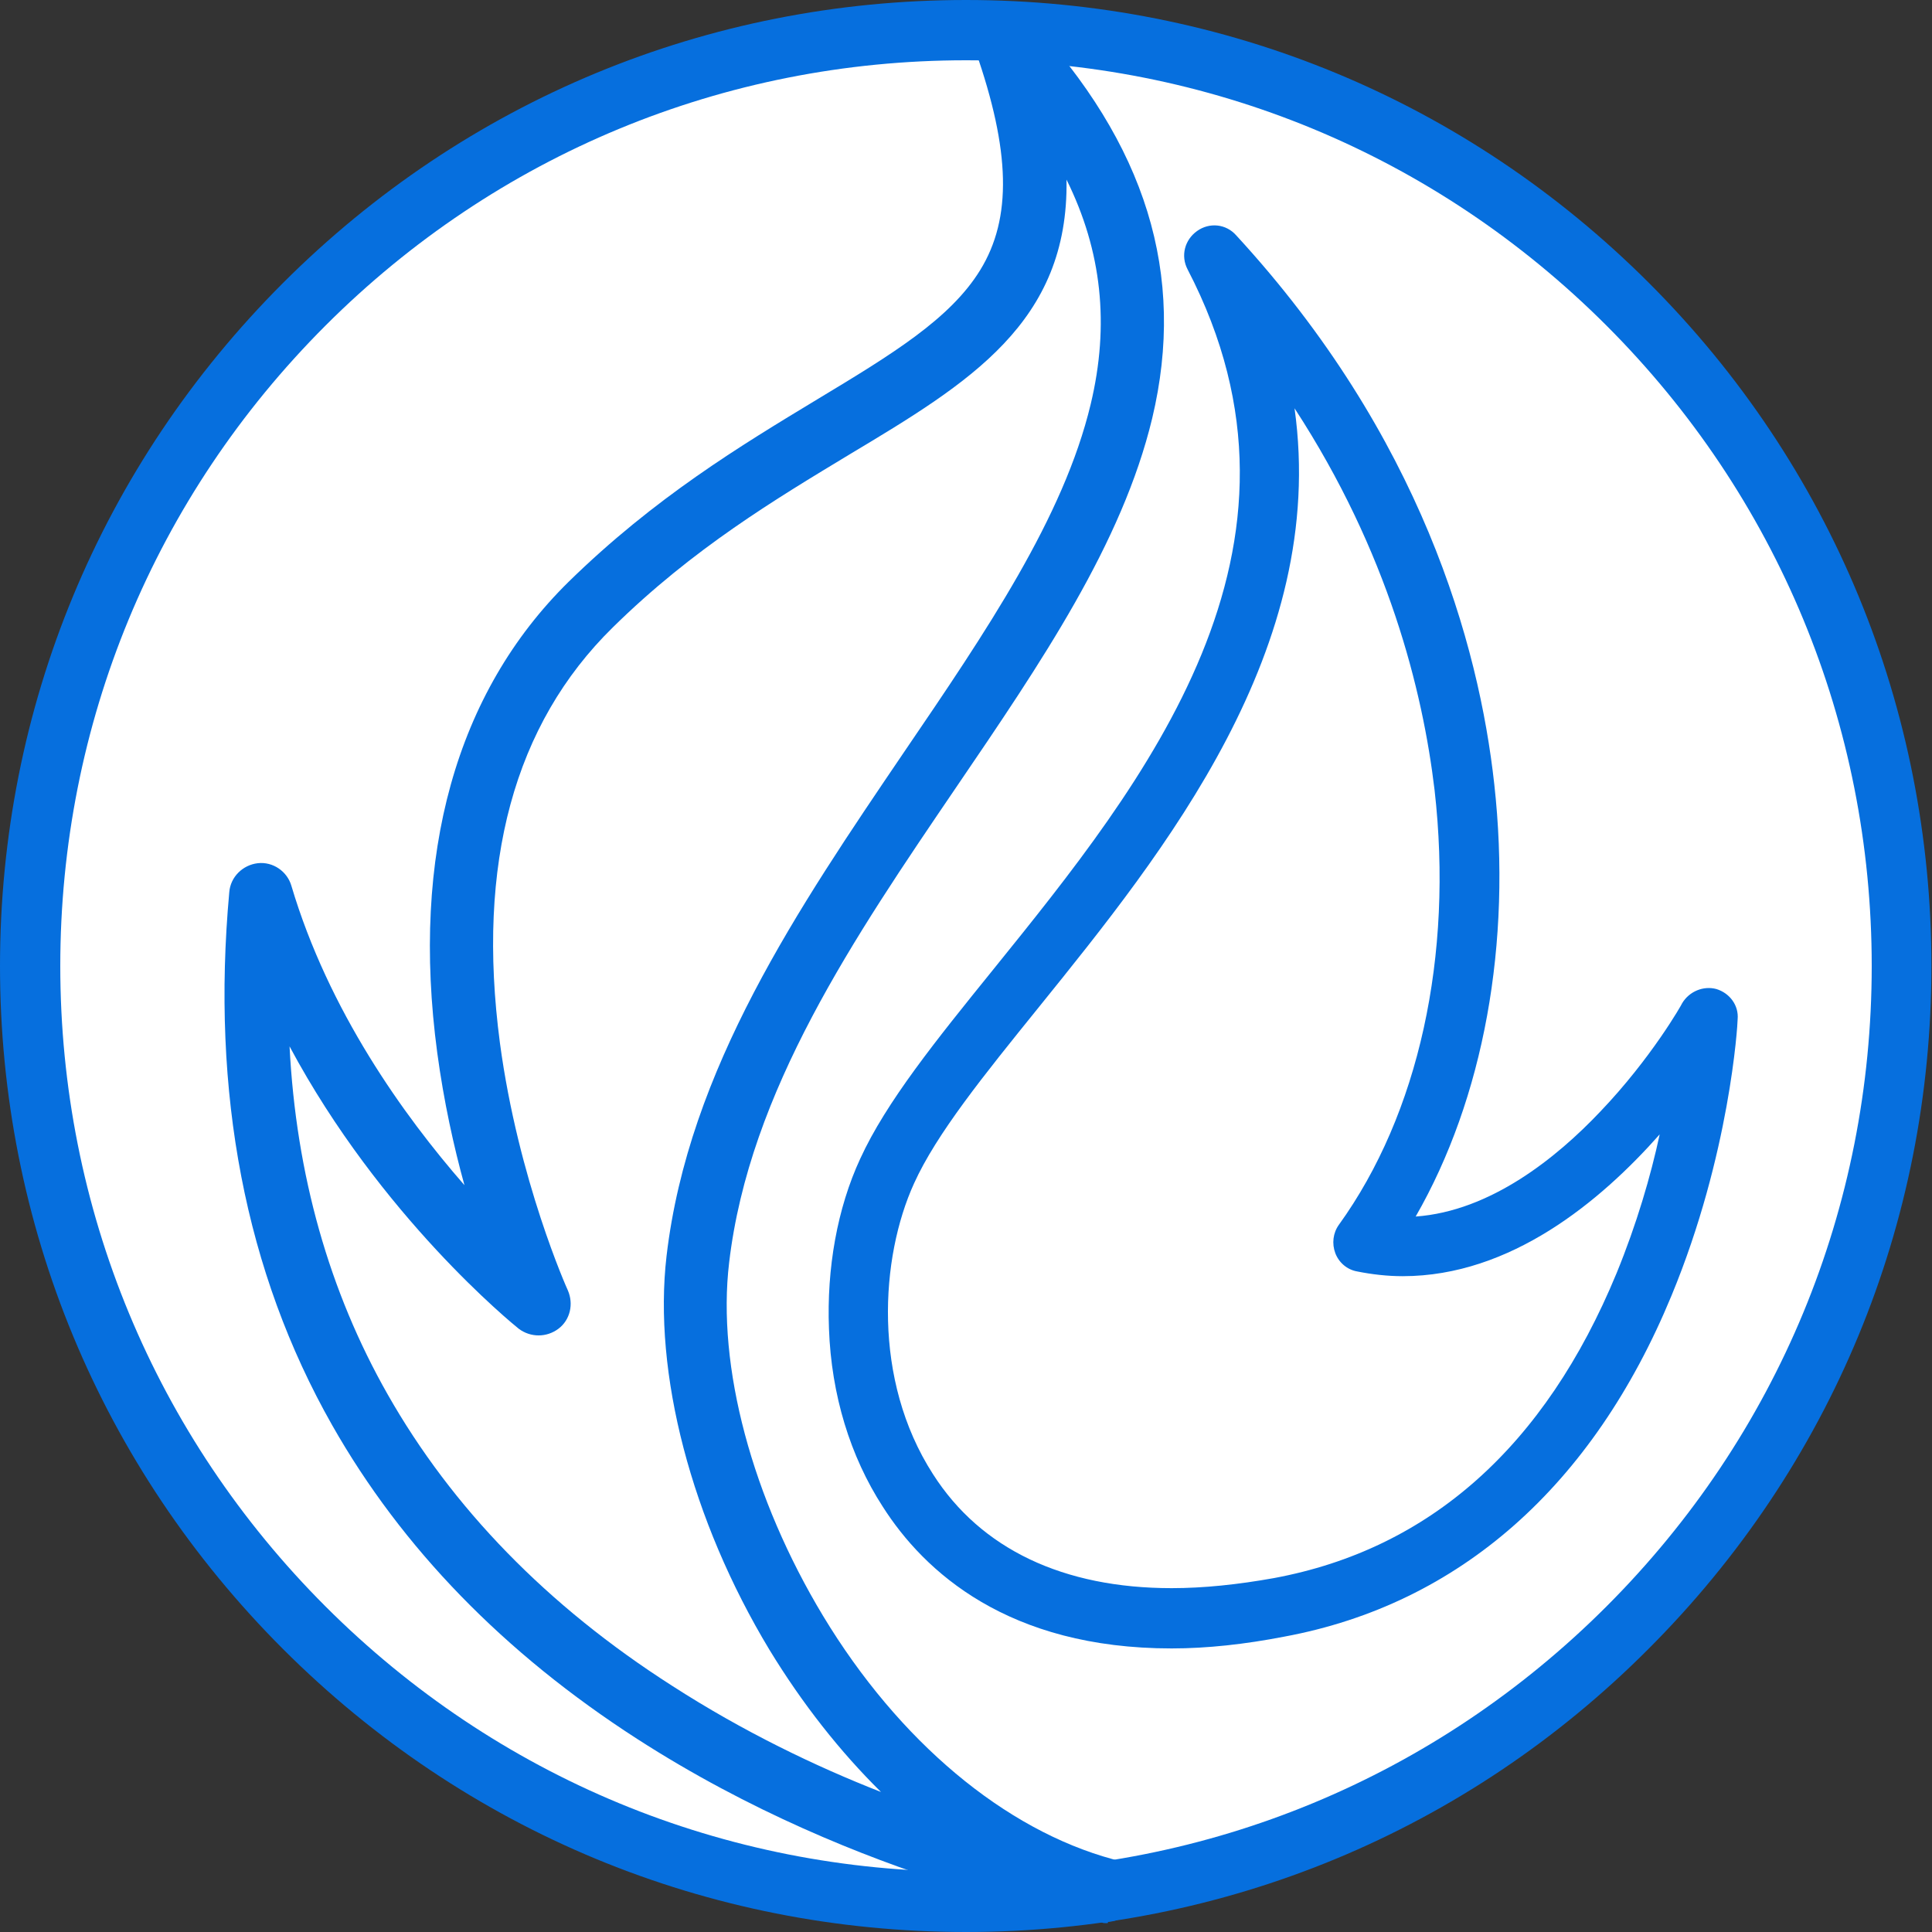 <svg width="40" height="40" viewBox="0 0 40 40" fill="none" xmlns="http://www.w3.org/2000/svg">
<rect x="0" y="0" width="40" height="40" fill="#333333" stroke="none"/>
<g clip-path="url(#clip0_1_255)">
<path d="M19.934 39.479C30.714 39.479 39.454 30.74 39.454 19.959C39.454 9.179 30.714 0.439 19.934 0.439C9.153 0.439 0.414 9.179 0.414 19.959C0.414 30.74 9.153 39.479 19.934 39.479Z" fill="white"/>
<path d="M22.913 39.817C22.876 39.817 22.839 39.817 22.815 39.804C22.619 39.768 17.836 38.997 13.188 36C10.436 34.226 8.319 32.049 6.876 29.505C5.078 26.337 4.368 22.618 4.747 18.471C4.772 18.153 5.029 17.908 5.335 17.872C5.653 17.835 5.946 18.043 6.032 18.337C6.803 20.93 8.356 23.095 9.616 24.538C9.396 23.743 9.188 22.801 9.053 21.798C8.503 17.7 9.445 14.336 11.769 12.049C13.555 10.3 15.341 9.223 16.919 8.269C18.46 7.34 19.671 6.606 20.295 5.59C20.956 4.514 20.919 3.119 20.197 1.052C20.099 0.758 20.209 0.428 20.478 0.269C20.747 0.11 21.09 0.159 21.298 0.379C23.732 2.985 24.564 5.688 23.855 8.661C23.231 11.254 21.567 13.7 19.793 16.306C17.689 19.401 15.512 22.593 15.096 26.141C14.839 28.294 15.573 31.021 17.041 33.456C18.607 36.049 20.796 37.884 23.047 38.495C23.341 38.557 23.561 38.826 23.561 39.132C23.561 39.486 23.292 39.768 22.937 39.792C22.949 39.817 22.925 39.817 22.913 39.817ZM5.995 21.664C6.13 24.318 6.815 26.74 8.026 28.869C9.359 31.217 11.329 33.248 13.91 34.899C15.39 35.853 16.894 36.575 18.24 37.101C17.396 36.269 16.613 35.278 15.928 34.153C14.313 31.474 13.518 28.428 13.8 26.006C14.252 22.141 16.527 18.801 18.717 15.572C20.417 13.076 22.02 10.716 22.582 8.367C22.974 6.728 22.815 5.199 22.081 3.719C22.13 6.679 20.062 7.927 17.591 9.407C16.075 10.324 14.35 11.352 12.686 12.991C10.643 14.997 9.861 17.884 10.35 21.59C10.729 24.428 11.744 26.691 11.757 26.716C11.879 26.997 11.806 27.327 11.561 27.511C11.316 27.694 10.986 27.694 10.741 27.511C10.619 27.413 7.879 25.187 5.995 21.664Z" fill="#066FDE"/>
<path d="M24.258 34.129C20.869 34.129 19.132 32.538 18.276 31.193C17.603 30.153 17.212 28.881 17.163 27.511C17.114 26.263 17.334 25.015 17.811 23.988C18.349 22.814 19.377 21.541 20.564 20.073C23.695 16.196 27.597 11.364 24.588 5.578C24.441 5.297 24.527 4.966 24.784 4.783C25.041 4.599 25.383 4.636 25.591 4.869C29.42 9.028 30.619 13.346 30.937 16.233C31.304 19.535 30.716 22.74 29.31 25.187C30.863 25.076 32.233 23.963 33.126 23.021C34.191 21.908 34.827 20.783 34.827 20.771C34.973 20.526 35.267 20.404 35.536 20.477C35.817 20.563 36.001 20.82 35.976 21.101C35.976 21.211 35.817 23.902 34.606 26.826C32.979 30.765 30.215 33.211 26.594 33.884C25.775 34.043 24.992 34.129 24.258 34.129ZM26.802 8.453C27.499 13.431 24.111 17.627 21.505 20.856C20.368 22.263 19.389 23.474 18.924 24.502C18.227 26.031 18.056 28.563 19.316 30.52C20.307 32.074 22.019 32.881 24.258 32.881C24.918 32.881 25.628 32.807 26.374 32.673C29.603 32.074 31.989 29.945 33.469 26.361C33.885 25.346 34.178 24.343 34.362 23.486C33.139 24.869 31.279 26.422 29.041 26.422C28.723 26.422 28.404 26.385 28.099 26.324C27.891 26.288 27.72 26.141 27.646 25.945C27.573 25.749 27.597 25.529 27.72 25.358C29.371 23.07 30.093 19.792 29.701 16.355C29.456 14.3 28.747 11.437 26.802 8.453Z" fill="#066FDE"/>
<path d="M20 40C14.654 40 9.639 37.92 5.859 34.141C2.08 30.361 0 25.346 0 20C0 14.654 2.08 9.639 5.859 5.859C9.639 2.08 14.654 0 20 0C25.346 0 30.361 2.08 34.141 5.859C37.92 9.639 39.988 14.667 39.988 20C39.988 25.346 37.908 30.361 34.128 34.141C30.361 37.92 25.333 40 20 40ZM20 1.248C14.985 1.248 10.275 3.205 6.74 6.74C3.193 10.287 1.248 14.997 1.248 20C1.248 25.015 3.205 29.725 6.74 33.26C10.287 36.807 14.997 38.752 20 38.752C25.015 38.752 29.725 36.795 33.26 33.26C36.807 29.712 38.752 25.003 38.752 20C38.752 14.985 36.795 10.275 33.26 6.74C29.712 3.193 25.003 1.248 20 1.248Z" fill="#066FDE"/>
</g>
<defs>
<clipPath id="clip0_1_255">
<rect width="40" height="40" fill="white"/>
</clipPath>
</defs>
</svg>
